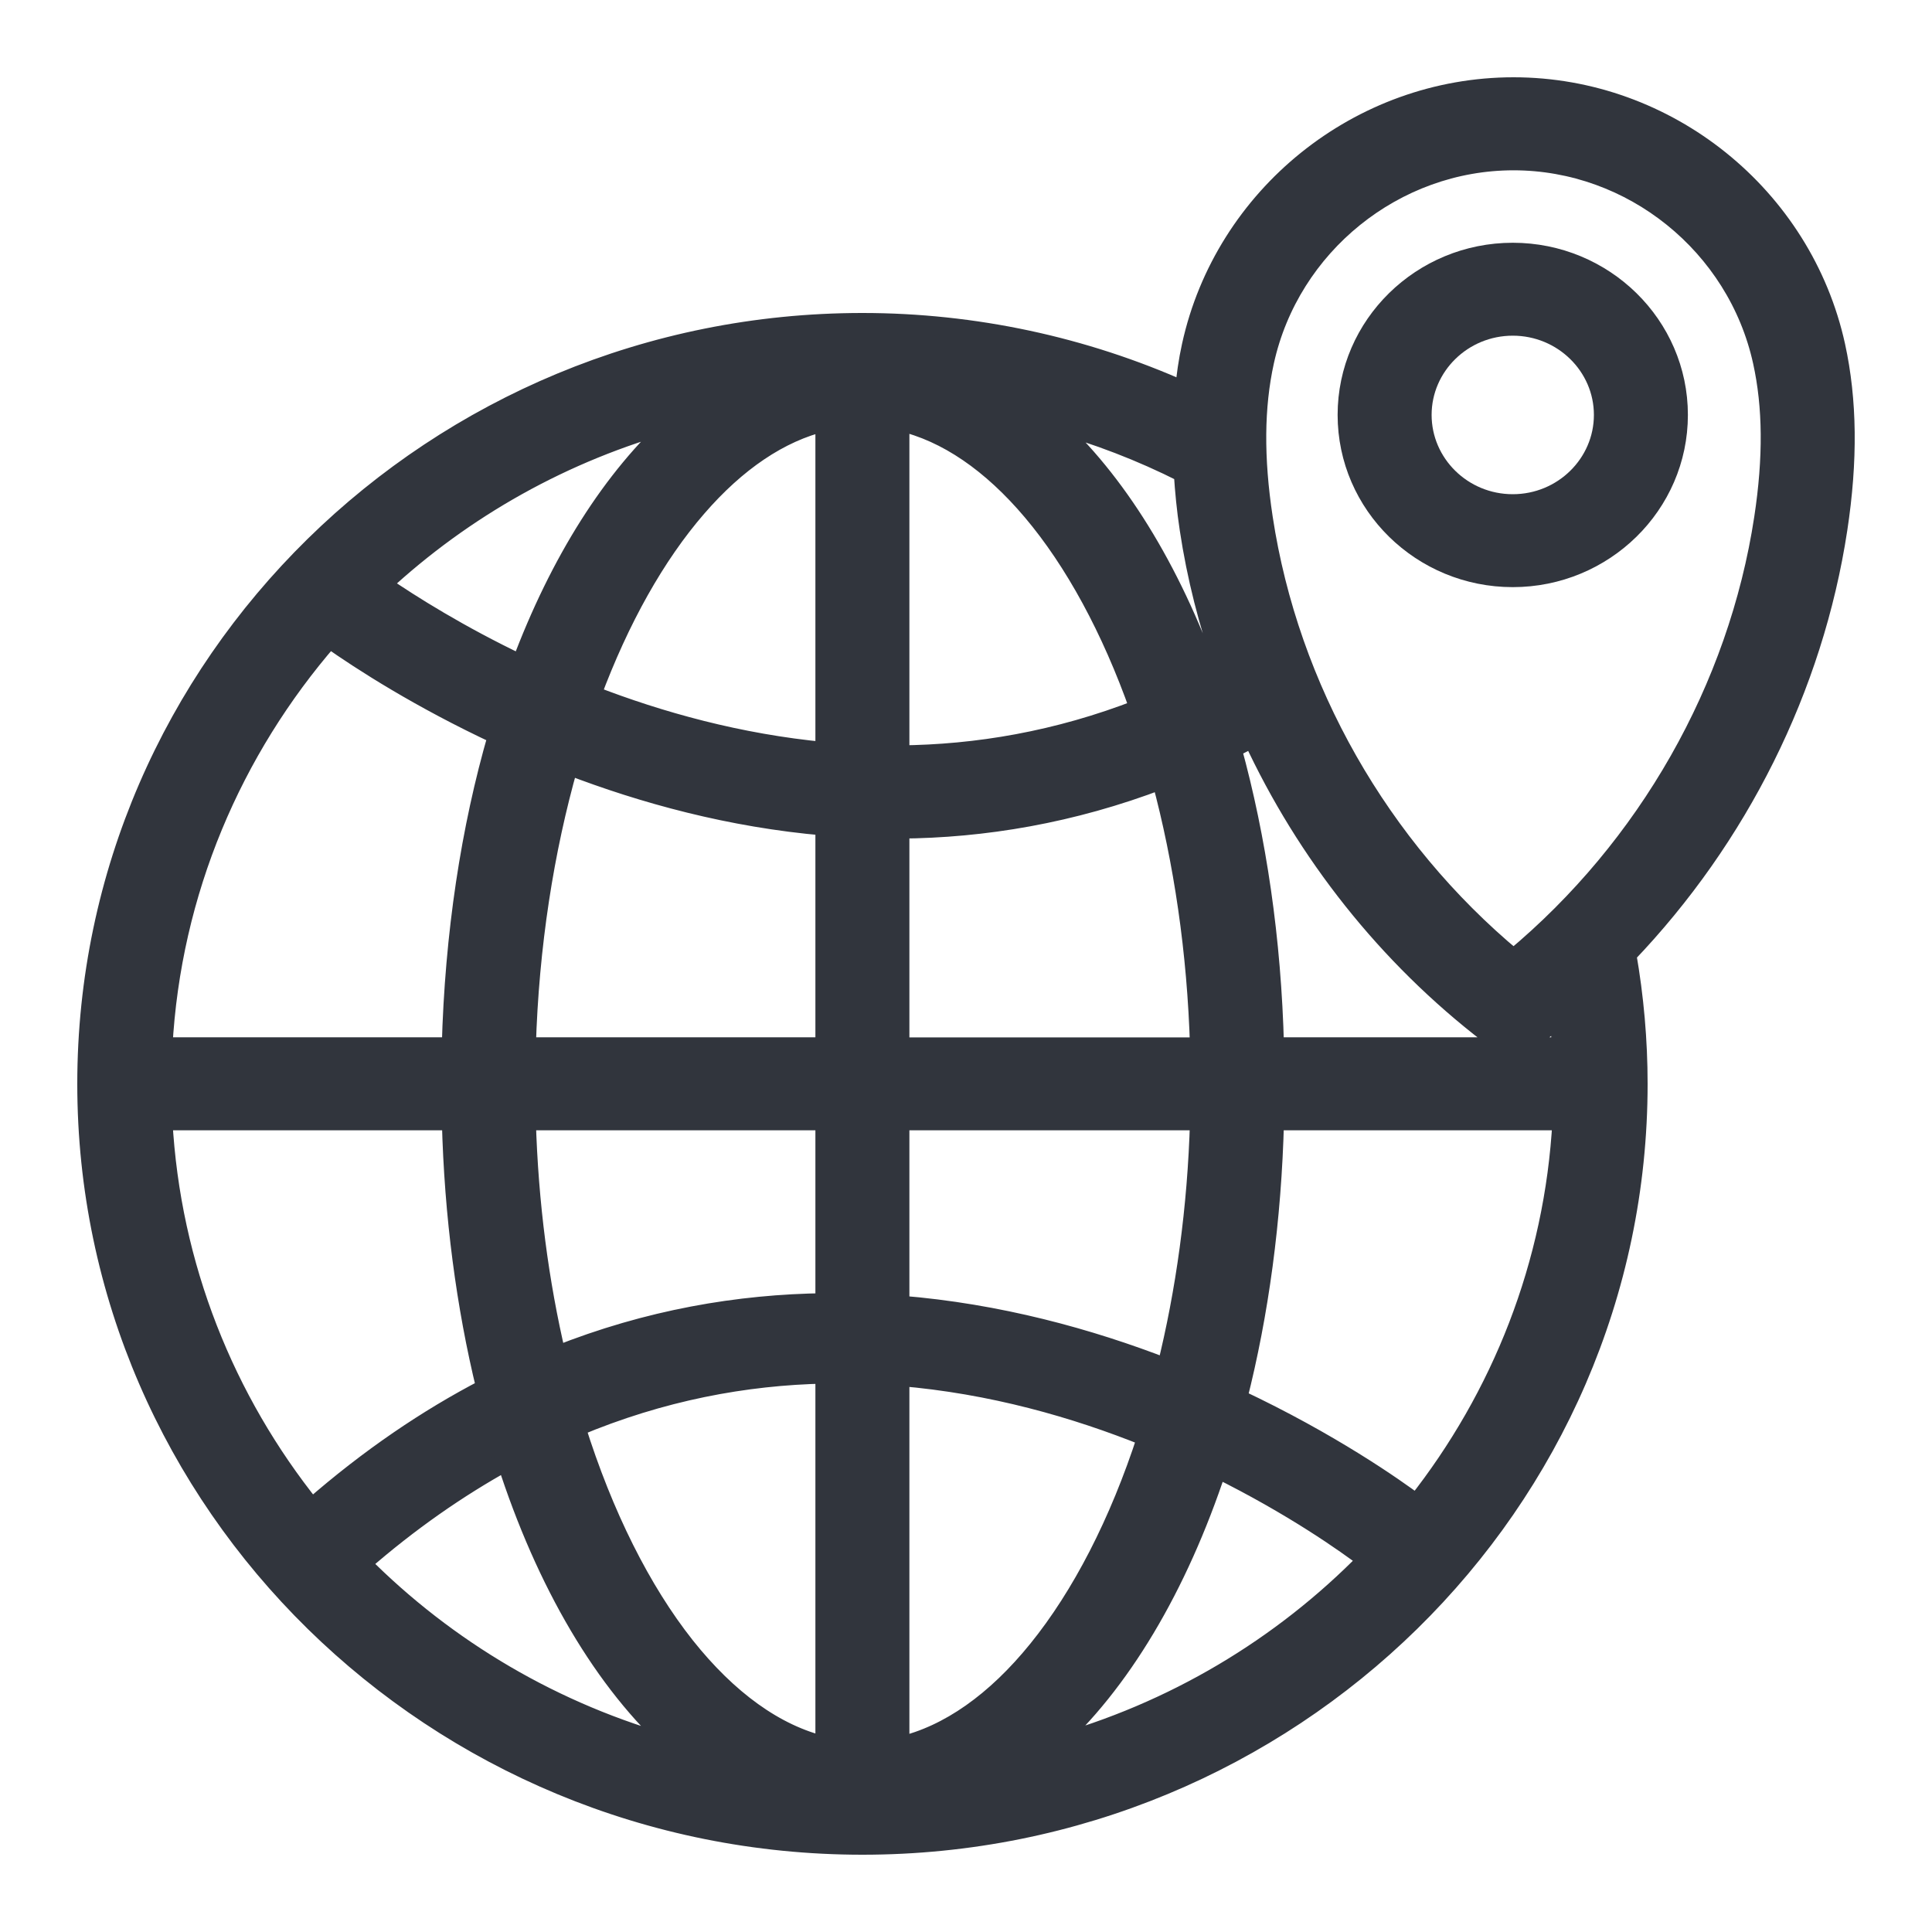 <svg width="20" height="20" viewBox="0 0 20 20" fill="none" xmlns="http://www.w3.org/2000/svg">
<path d="M15.524 10.788L15.497 10.768L15.42 10.708L15.524 10.788ZM15.524 10.788H15.558M15.524 10.788H15.558M15.558 10.788H15.778H15.812M15.558 10.788H15.812M15.812 10.788L15.838 10.768M15.812 10.788L15.838 10.768M15.838 10.768L15.916 10.708C15.993 10.649 16.068 10.589 16.142 10.527M15.838 10.768L16.142 10.527M18.246 3.742C18.349 4.209 18.354 4.739 18.259 5.364L18.259 5.364C17.991 7.127 17.052 8.774 15.668 9.926C14.283 8.774 13.344 7.127 13.076 5.364C12.981 4.74 12.986 4.21 13.089 3.742C13.354 2.538 14.439 1.663 15.668 1.663C16.896 1.663 17.981 2.537 18.246 3.742ZM18.246 3.742L18.344 3.721M18.246 3.742C18.246 3.742 18.246 3.742 18.246 3.742L18.344 3.721M18.344 3.721C18.45 4.203 18.454 4.746 18.358 5.379L18.344 3.721ZM16.142 10.527C16.152 10.631 16.16 10.734 16.165 10.838H13.192C13.164 9.724 13.009 8.68 12.752 7.748C12.824 7.712 12.896 7.674 12.967 7.636C13.521 8.831 14.362 9.897 15.419 10.708L16.142 10.527ZM19.024 5.477L19.024 5.477C19.132 4.766 19.125 4.145 19.002 3.581C18.661 2.027 17.259 0.9 15.668 0.9C14.076 0.9 12.674 2.027 12.334 3.581C12.3 3.734 12.278 3.892 12.263 4.052C11.222 3.585 10.081 3.34 8.928 3.34C4.503 3.34 0.9 6.873 0.9 11.22C0.9 15.567 4.503 19.1 8.928 19.1C13.353 19.1 16.956 15.567 16.956 11.22C16.956 10.77 16.916 10.32 16.839 9.88C17.995 8.672 18.774 7.121 19.024 5.477ZM5.031 14.371C4.428 14.684 3.824 15.092 3.227 15.614C2.33 14.497 1.767 13.11 1.685 11.601H4.674C4.699 12.589 4.824 13.523 5.031 14.371ZM7.214 5.253C7.622 4.781 8.072 4.474 8.541 4.363V7.782C7.652 7.698 6.83 7.47 6.122 7.195C6.415 6.407 6.789 5.743 7.214 5.253ZM8.541 8.55V10.838H5.447C5.478 9.792 5.634 8.801 5.885 7.92C6.66 8.218 7.562 8.466 8.541 8.55ZM9.314 8.581C10.181 8.575 11.095 8.424 12.023 8.069C12.25 8.912 12.39 9.852 12.419 10.839H9.314V8.581ZM9.314 7.816V4.361C9.8 4.472 10.266 4.795 10.685 5.291C11.122 5.808 11.503 6.509 11.796 7.338C10.947 7.669 10.11 7.809 9.314 7.816ZM5.394 6.88C4.754 6.575 4.255 6.261 3.948 6.051C4.797 5.263 5.838 4.674 6.995 4.36C6.342 4.943 5.793 5.814 5.394 6.88ZM5.153 7.608C4.872 8.575 4.704 9.669 4.673 10.838H1.685C1.772 9.229 2.407 7.761 3.409 6.607C3.745 6.844 4.351 7.234 5.153 7.608ZM8.541 13.487C7.65 13.498 6.712 13.656 5.759 14.036C5.581 13.282 5.472 12.46 5.447 11.601H8.541V13.487ZM5.96 14.773C6.846 14.4 7.716 14.24 8.541 14.223V18.076C8.026 17.955 7.533 17.595 7.094 17.043C6.638 16.467 6.247 15.688 5.96 14.773ZM10.743 17.079C10.309 17.615 9.822 17.962 9.314 18.079V14.248C10.265 14.327 11.136 14.577 11.874 14.875C11.585 15.766 11.195 16.521 10.743 17.079ZM12.076 14.164C11.277 13.854 10.338 13.594 9.314 13.512V11.601H12.419C12.393 12.509 12.272 13.375 12.076 14.164ZM12.81 14.479C13.033 13.602 13.166 12.631 13.192 11.601H16.171C16.09 13.091 15.54 14.46 14.664 15.57C14.439 15.402 13.773 14.932 12.81 14.479ZM12.519 7.009C12.118 5.89 11.555 4.974 10.88 4.367C11.354 4.497 11.814 4.674 12.251 4.895C12.263 5.082 12.281 5.274 12.312 5.477C12.386 5.97 12.51 6.455 12.676 6.925C12.623 6.954 12.571 6.982 12.519 7.009ZM6.995 18.08C5.741 17.739 4.623 17.075 3.738 16.185C4.238 15.748 4.742 15.4 5.243 15.123C5.65 16.388 6.255 17.419 6.995 18.08ZM14.157 16.146C13.27 17.052 12.143 17.729 10.876 18.076C11.599 17.428 12.193 16.427 12.599 15.199C13.384 15.587 13.937 15.979 14.157 16.146Z" fill="#31353D" stroke="#31353D" stroke-width="0.2"/>
<path d="M15.66 2.613C14.717 2.613 13.947 3.366 13.947 4.295C13.947 5.225 14.717 5.978 15.66 5.978C16.603 5.978 17.373 5.225 17.373 4.295C17.373 3.366 16.603 2.613 15.66 2.613ZM15.66 5.216C15.14 5.216 14.72 4.801 14.72 4.295C14.72 3.79 15.14 3.375 15.66 3.375C16.18 3.375 16.6 3.79 16.6 4.295C16.6 4.801 16.18 5.216 15.66 5.216Z" fill="#31353D" stroke="#31353D" stroke-width="0.2"/>
</svg>
